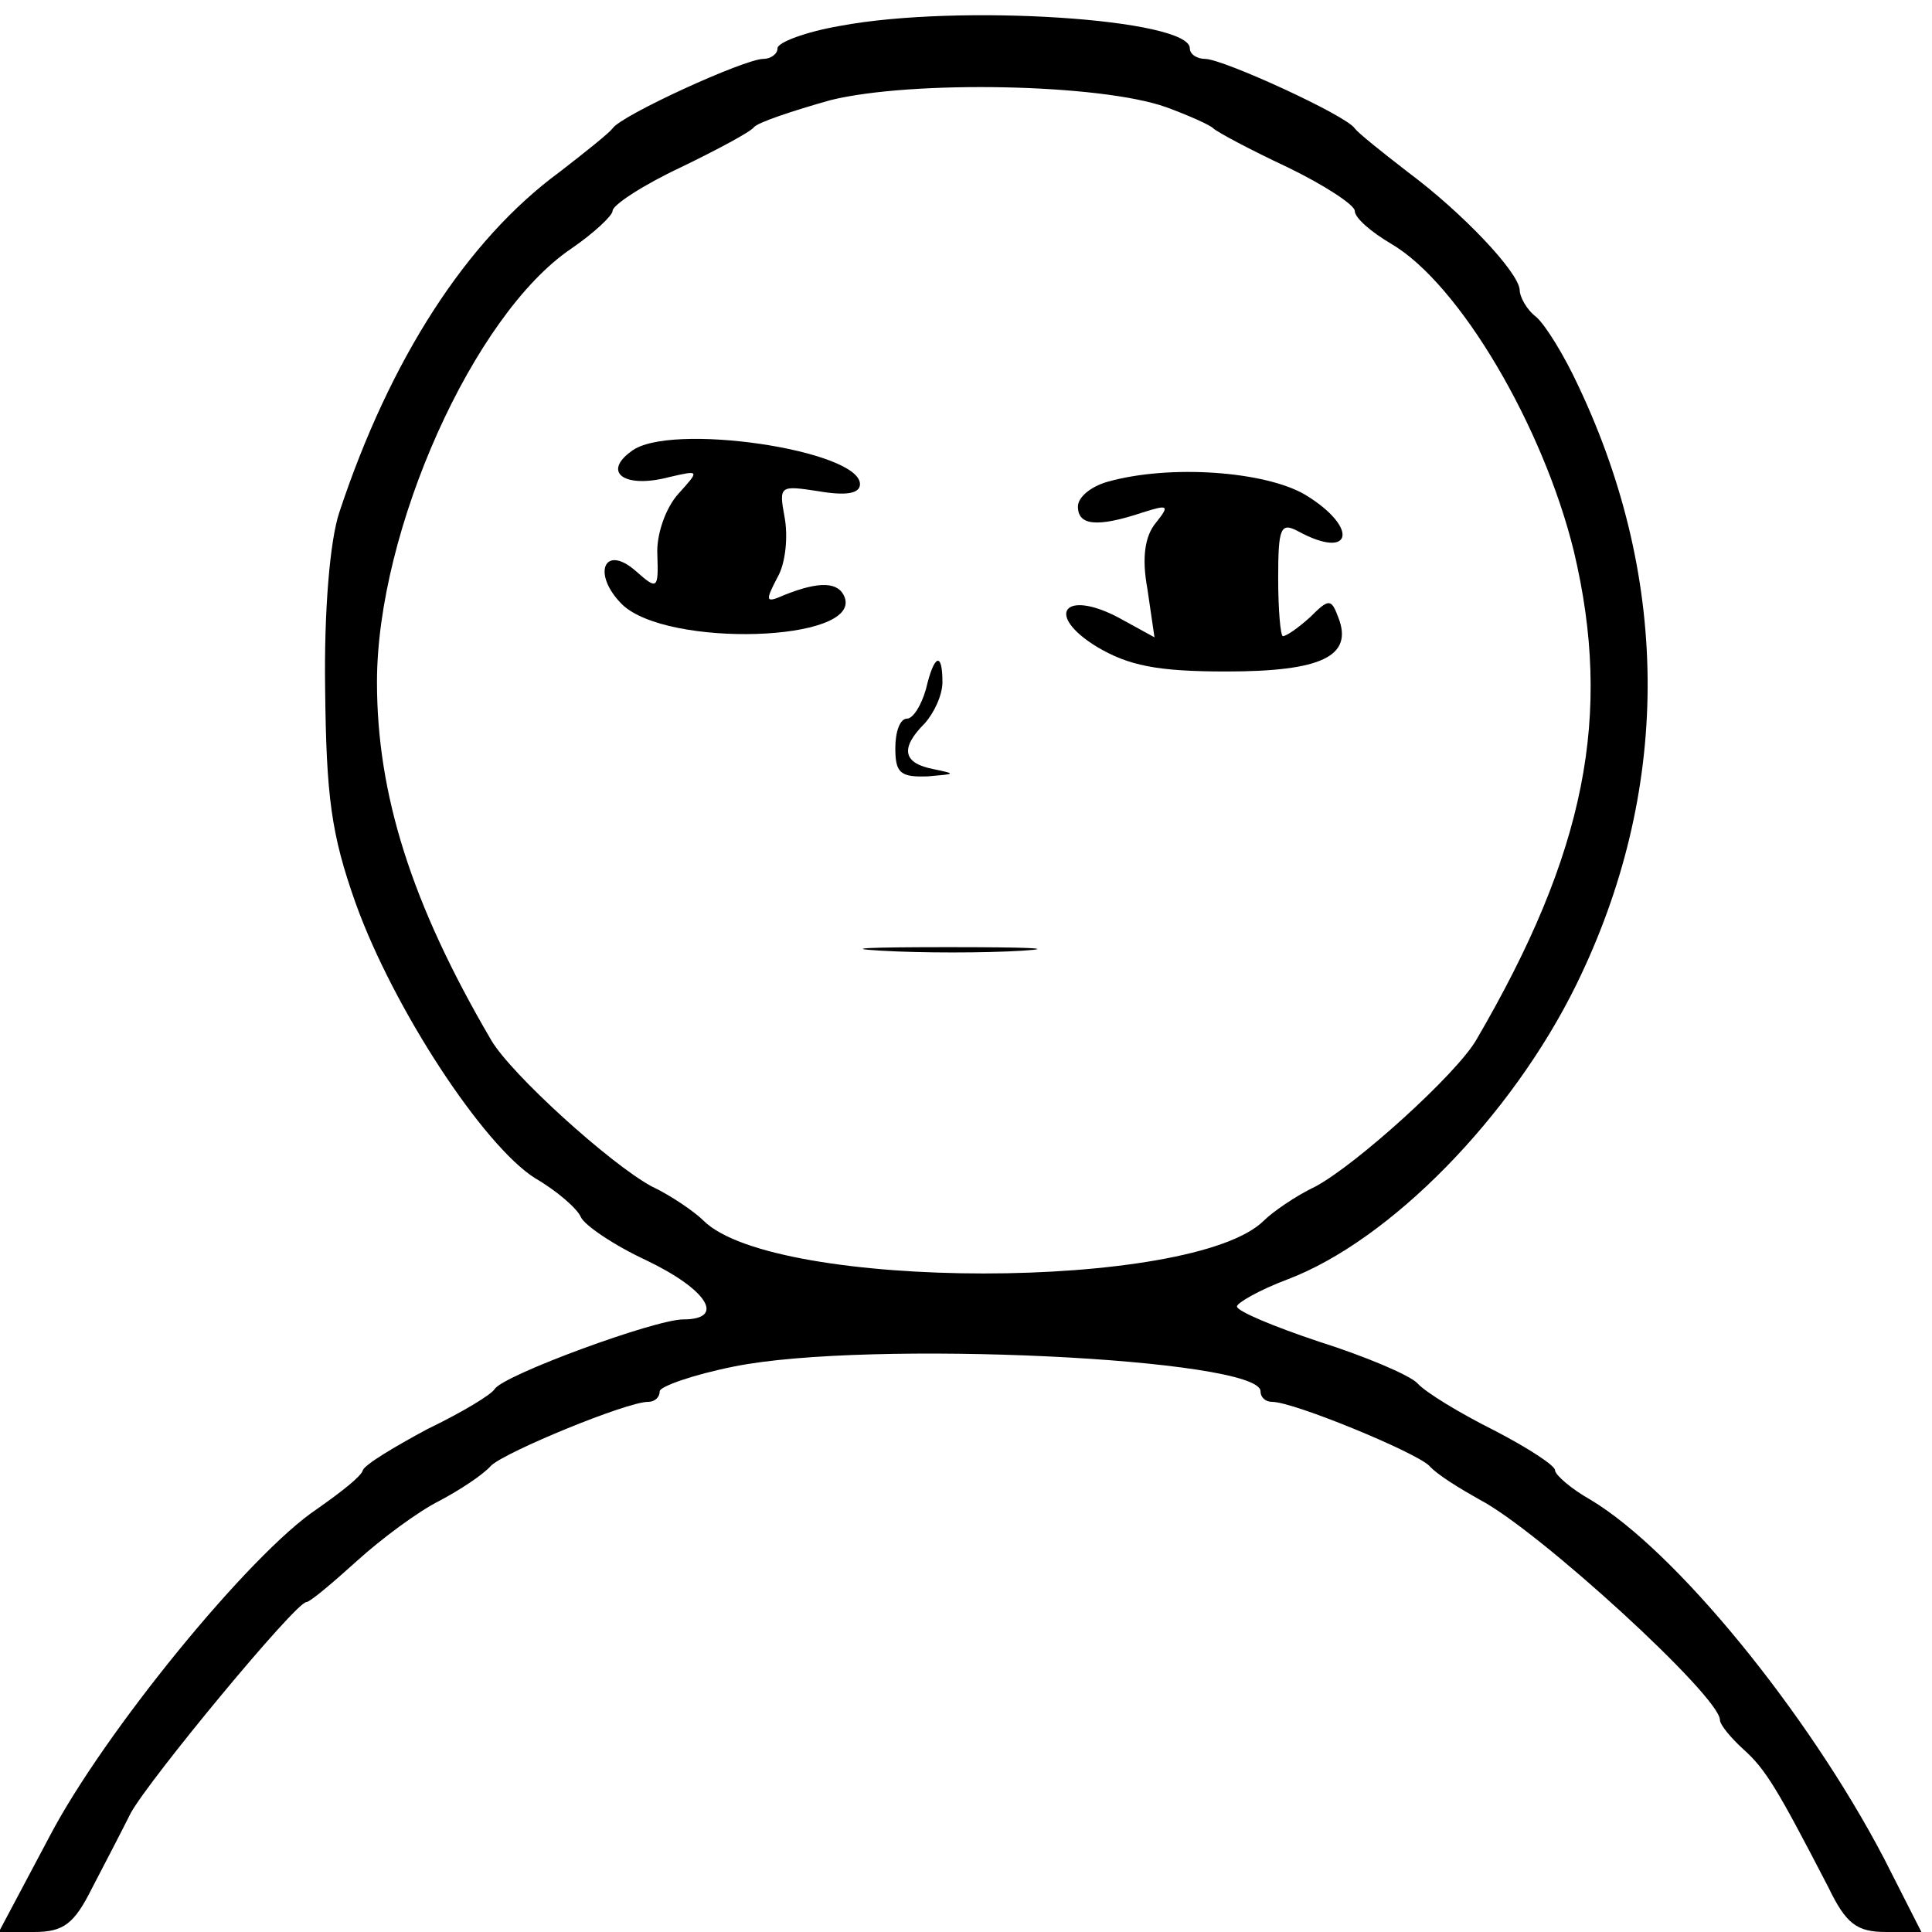 <?xml version="1.0" standalone="no"?>
<!DOCTYPE svg PUBLIC "-//W3C//DTD SVG 20010904//EN"
 "http://www.w3.org/TR/2001/REC-SVG-20010904/DTD/svg10.dtd">
<svg version="1.0" xmlns="http://www.w3.org/2000/svg"
 width="164pt" height="164pt" viewBox="0 0 164 164"
 preserveAspectRatio="xMidYMid meet">

<g transform="translate(0,164) scale(0.1,-0.1)"
fill="#000000" stroke="none">
<path d="M713 1618 c-29 -5 -53 -14 -53 -19 0 -5 -6 -9 -12 -9 -16 0 -121 -48
-128 -59 -3 -4 -23 -20 -45 -37 -79 -58 -144 -159 -187 -289 -8 -24 -13 -84
-12 -150 1 -91 5 -123 26 -182 32 -89 108 -205 152 -233 19 -11 36 -26 39 -33
3 -7 28 -24 56 -37 52 -25 67 -50 31 -50 -24 0 -152 -47 -160 -59 -3 -5 -28
-20 -57 -34 -28 -15 -53 -30 -55 -35 -1 -5 -19 -19 -39 -33 -57 -38 -181 -190
-227 -278 l-43 -81 30 0 c25 0 34 7 49 37 11 21 26 50 33 64 16 29 140 179
149 179 3 0 22 16 43 35 21 19 52 42 70 51 17 9 37 22 44 30 13 12 115 54 133
54 6 0 10 4 10 9 0 4 28 14 63 21 113 23 447 7 447 -21 0 -5 4 -9 10 -9 18 0
120 -42 133 -54 7 -8 27 -20 43 -29 50 -26 204 -167 204 -187 0 -4 9 -15 20
-25 19 -17 29 -34 72 -117 15 -31 24 -38 49 -38 l30 0 -32 63 c-65 124 -177
261 -249 304 -16 9 -30 21 -30 25 0 4 -23 19 -52 34 -28 14 -58 32 -65 40 -7
7 -45 23 -83 35 -39 13 -70 26 -70 30 0 3 19 14 43 23 87 33 190 138 245 250
80 163 81 341 2 508 -12 26 -28 52 -36 59 -8 6 -14 17 -14 23 -1 15 -48 65
-95 100 -22 17 -42 33 -45 37 -7 11 -112 59 -127 59 -7 0 -13 4 -13 9 0 25
-196 38 -297 19z m277 -69 c19 -7 37 -15 40 -18 3 -3 31 -18 63 -33 31 -15 57
-32 57 -37 0 -6 14 -18 31 -28 58 -34 129 -155 155 -261 33 -139 10 -256 -83
-415 -17 -29 -101 -105 -136 -124 -17 -8 -37 -22 -44 -29 -60 -60 -416 -60
-476 0 -7 7 -27 21 -44 29 -35 19 -119 95 -136 124 -68 116 -97 209 -97 304 0
129 82 312 165 368 19 13 35 28 35 32 0 5 26 22 58 37 31 15 59 30 62 34 3 4
33 14 65 23 69 17 229 14 285 -6z"/>
<path d="M536 1257 c-25 -18 -6 -32 32 -22 26 6 26 6 8 -14 -11 -12 -19 -35
-18 -52 1 -29 0 -30 -18 -14 -27 24 -38 -2 -12 -28 38 -37 203 -32 189 6 -5
13 -21 14 -51 2 -16 -7 -17 -6 -6 15 7 12 9 35 6 51 -5 27 -4 27 29 22 23 -4
35 -2 35 6 0 29 -162 53 -194 28z"/>
<path d="M940 1231 c-14 -4 -25 -13 -25 -21 0 -16 16 -18 55 -5 22 7 23 6 11
-9 -9 -11 -12 -29 -7 -56 l6 -41 -31 17 c-46 24 -62 2 -18 -25 27 -16 51 -21
110 -21 81 0 108 13 95 46 -6 16 -8 16 -24 0 -10 -9 -20 -16 -23 -16 -2 0 -4
22 -4 49 0 43 2 48 17 40 46 -25 52 3 6 31 -34 20 -115 26 -168 11z"/>
<path d="M786 1055 c-4 -14 -11 -25 -16 -25 -6 0 -10 -11 -10 -25 0 -21 4 -25
28 -24 23 2 24 2 5 6 -27 5 -29 18 -8 39 8 9 15 24 15 35 0 26 -7 24 -14 -6z"/>
<path d="M748 833 c34 -2 88 -2 120 0 31 2 3 3 -63 3 -66 0 -92 -1 -57 -3z"/>
</g>
</svg>
